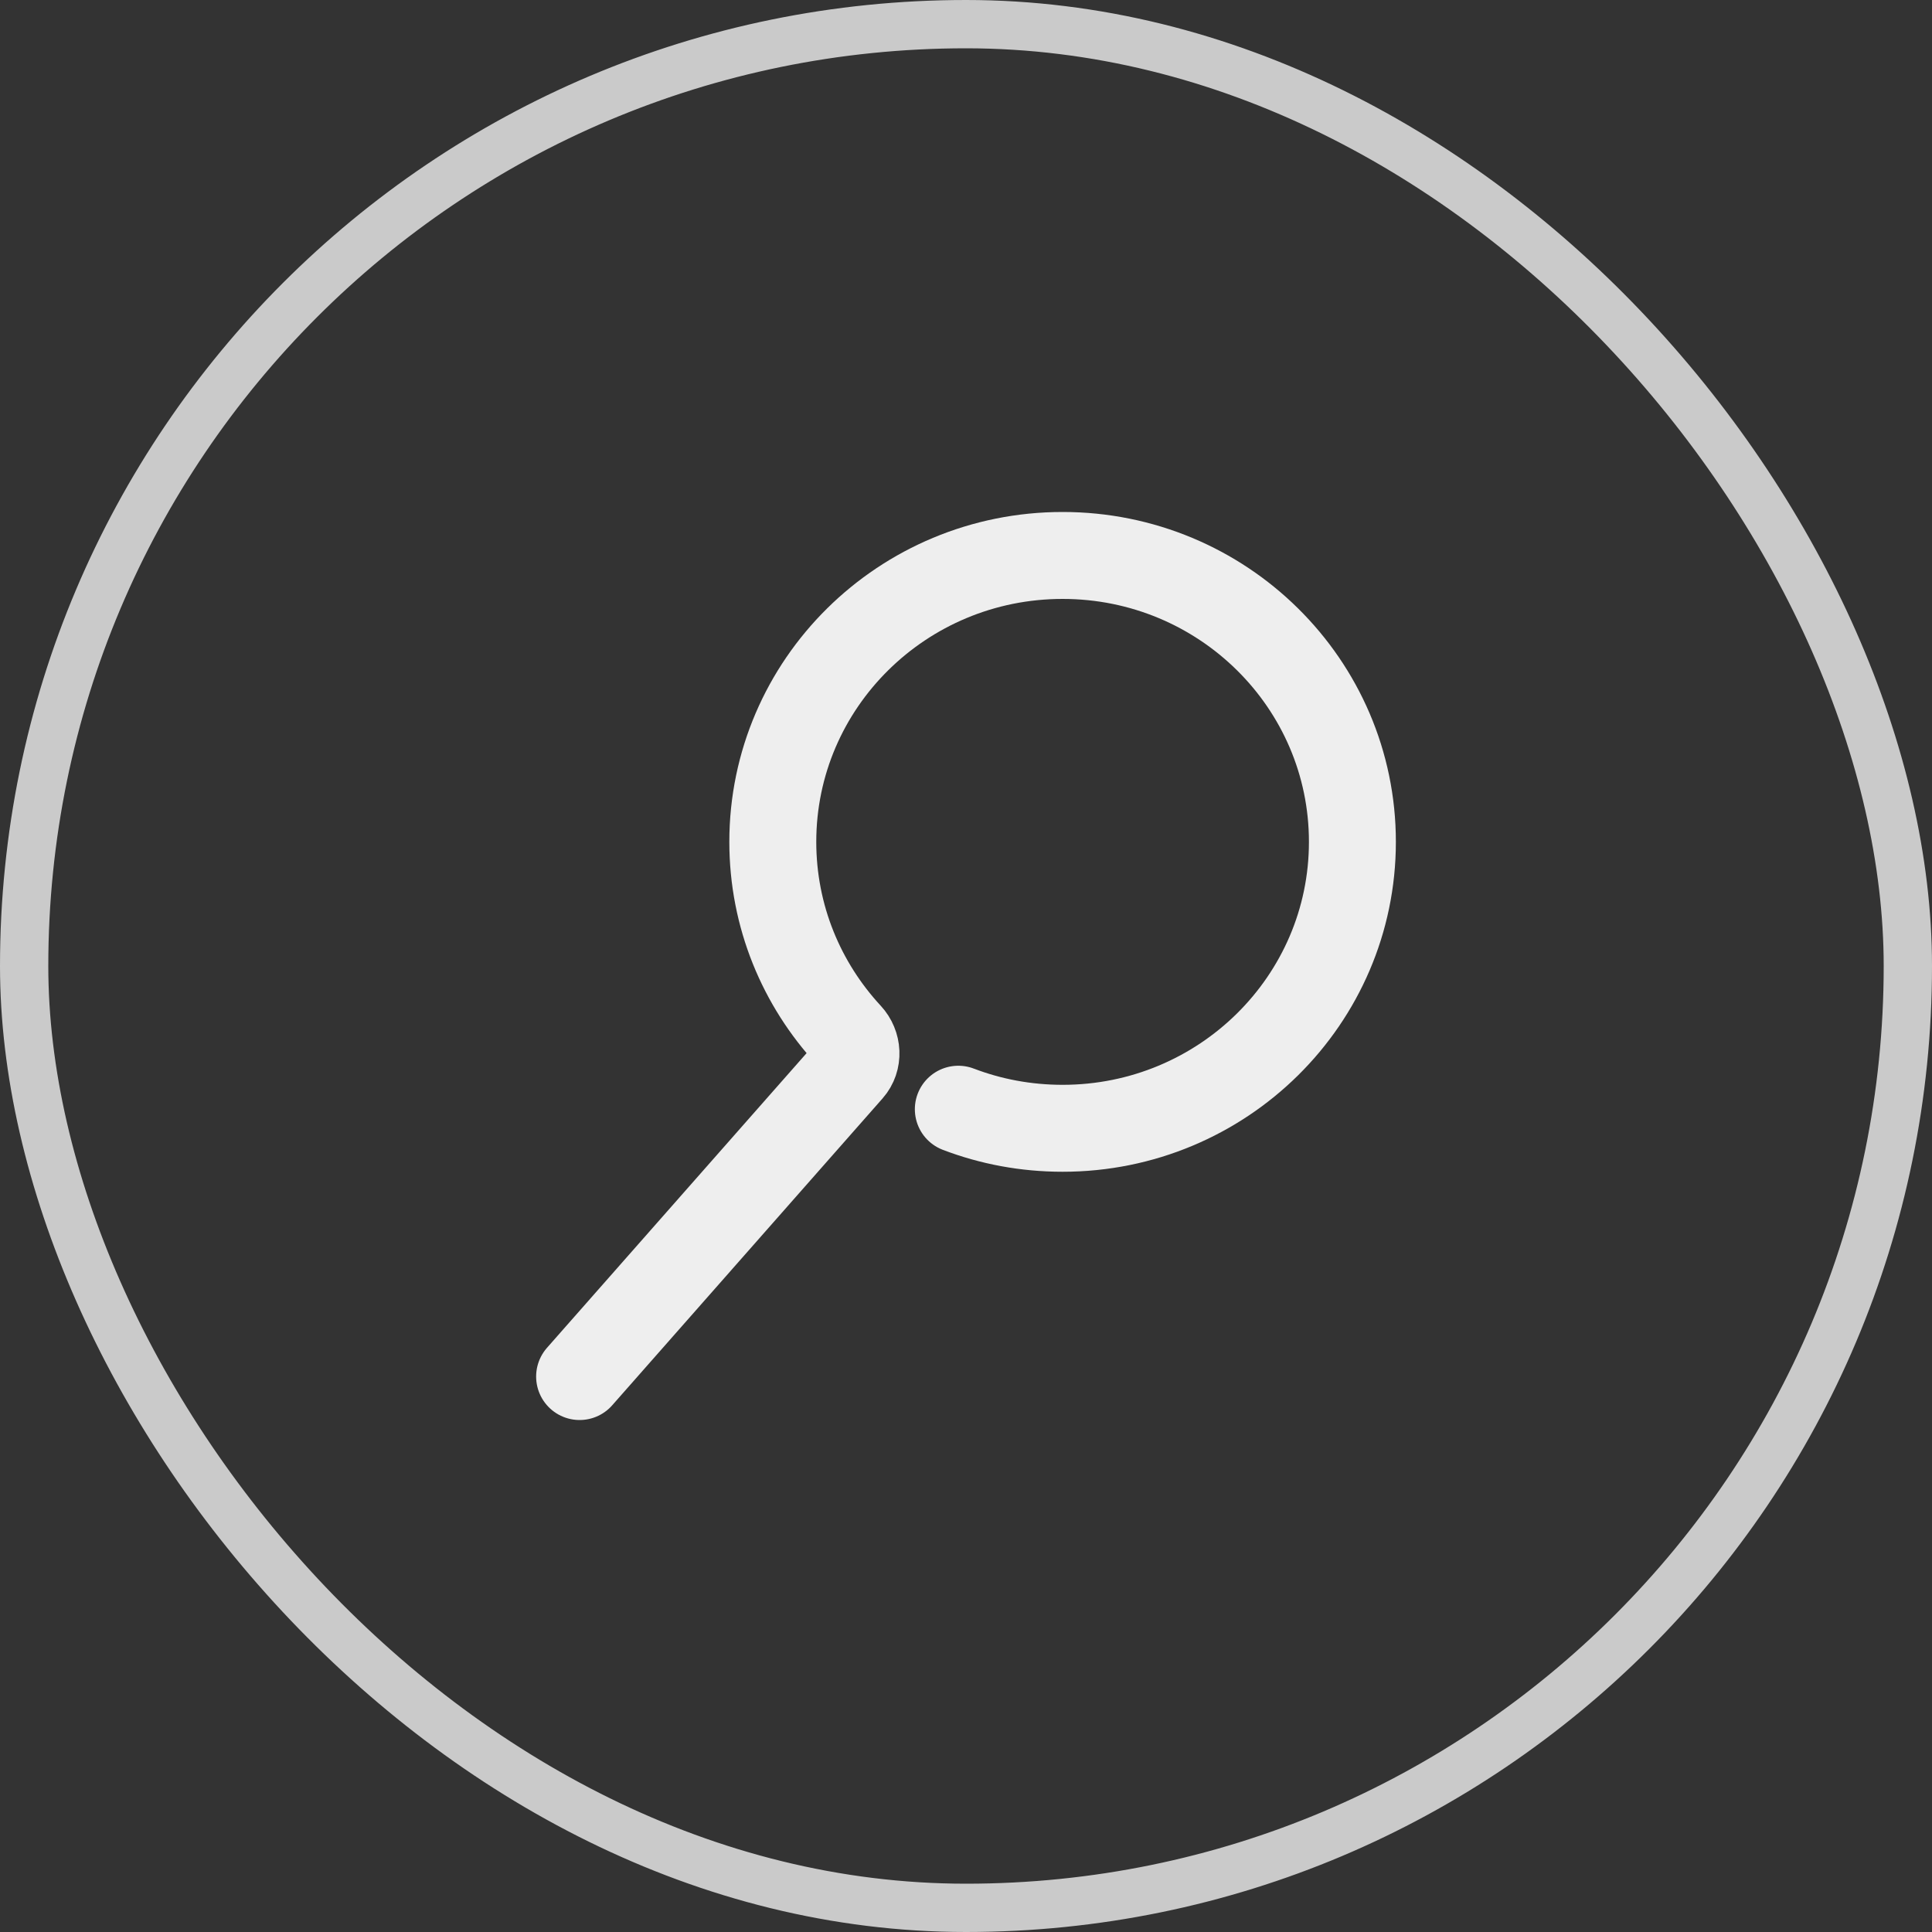 <svg width="40" height="40" viewBox="0 0 40 40" fill="none" xmlns="http://www.w3.org/2000/svg">
<rect x="0" y="0" width="40" height="40" fill="#333333" stroke="none"/>
<path d="M19.841 22.965C20.511 23.221 21.239 23.36 22 23.36C25.314 23.36 28 20.705 28 17.43C28 14.155 25.314 11.5 22 11.5C18.686 11.5 16 14.155 16 17.43C16 18.973 16.596 20.378 17.573 21.433C17.758 21.633 17.777 21.943 17.597 22.147L12 28.5" stroke="#EEEEEE" stroke-width="1.8" stroke-linecap="round"/>
<rect x="0.5" y="0.5" width="39" height="39" rx="19.5" stroke="#CACACA"/>
</svg>
